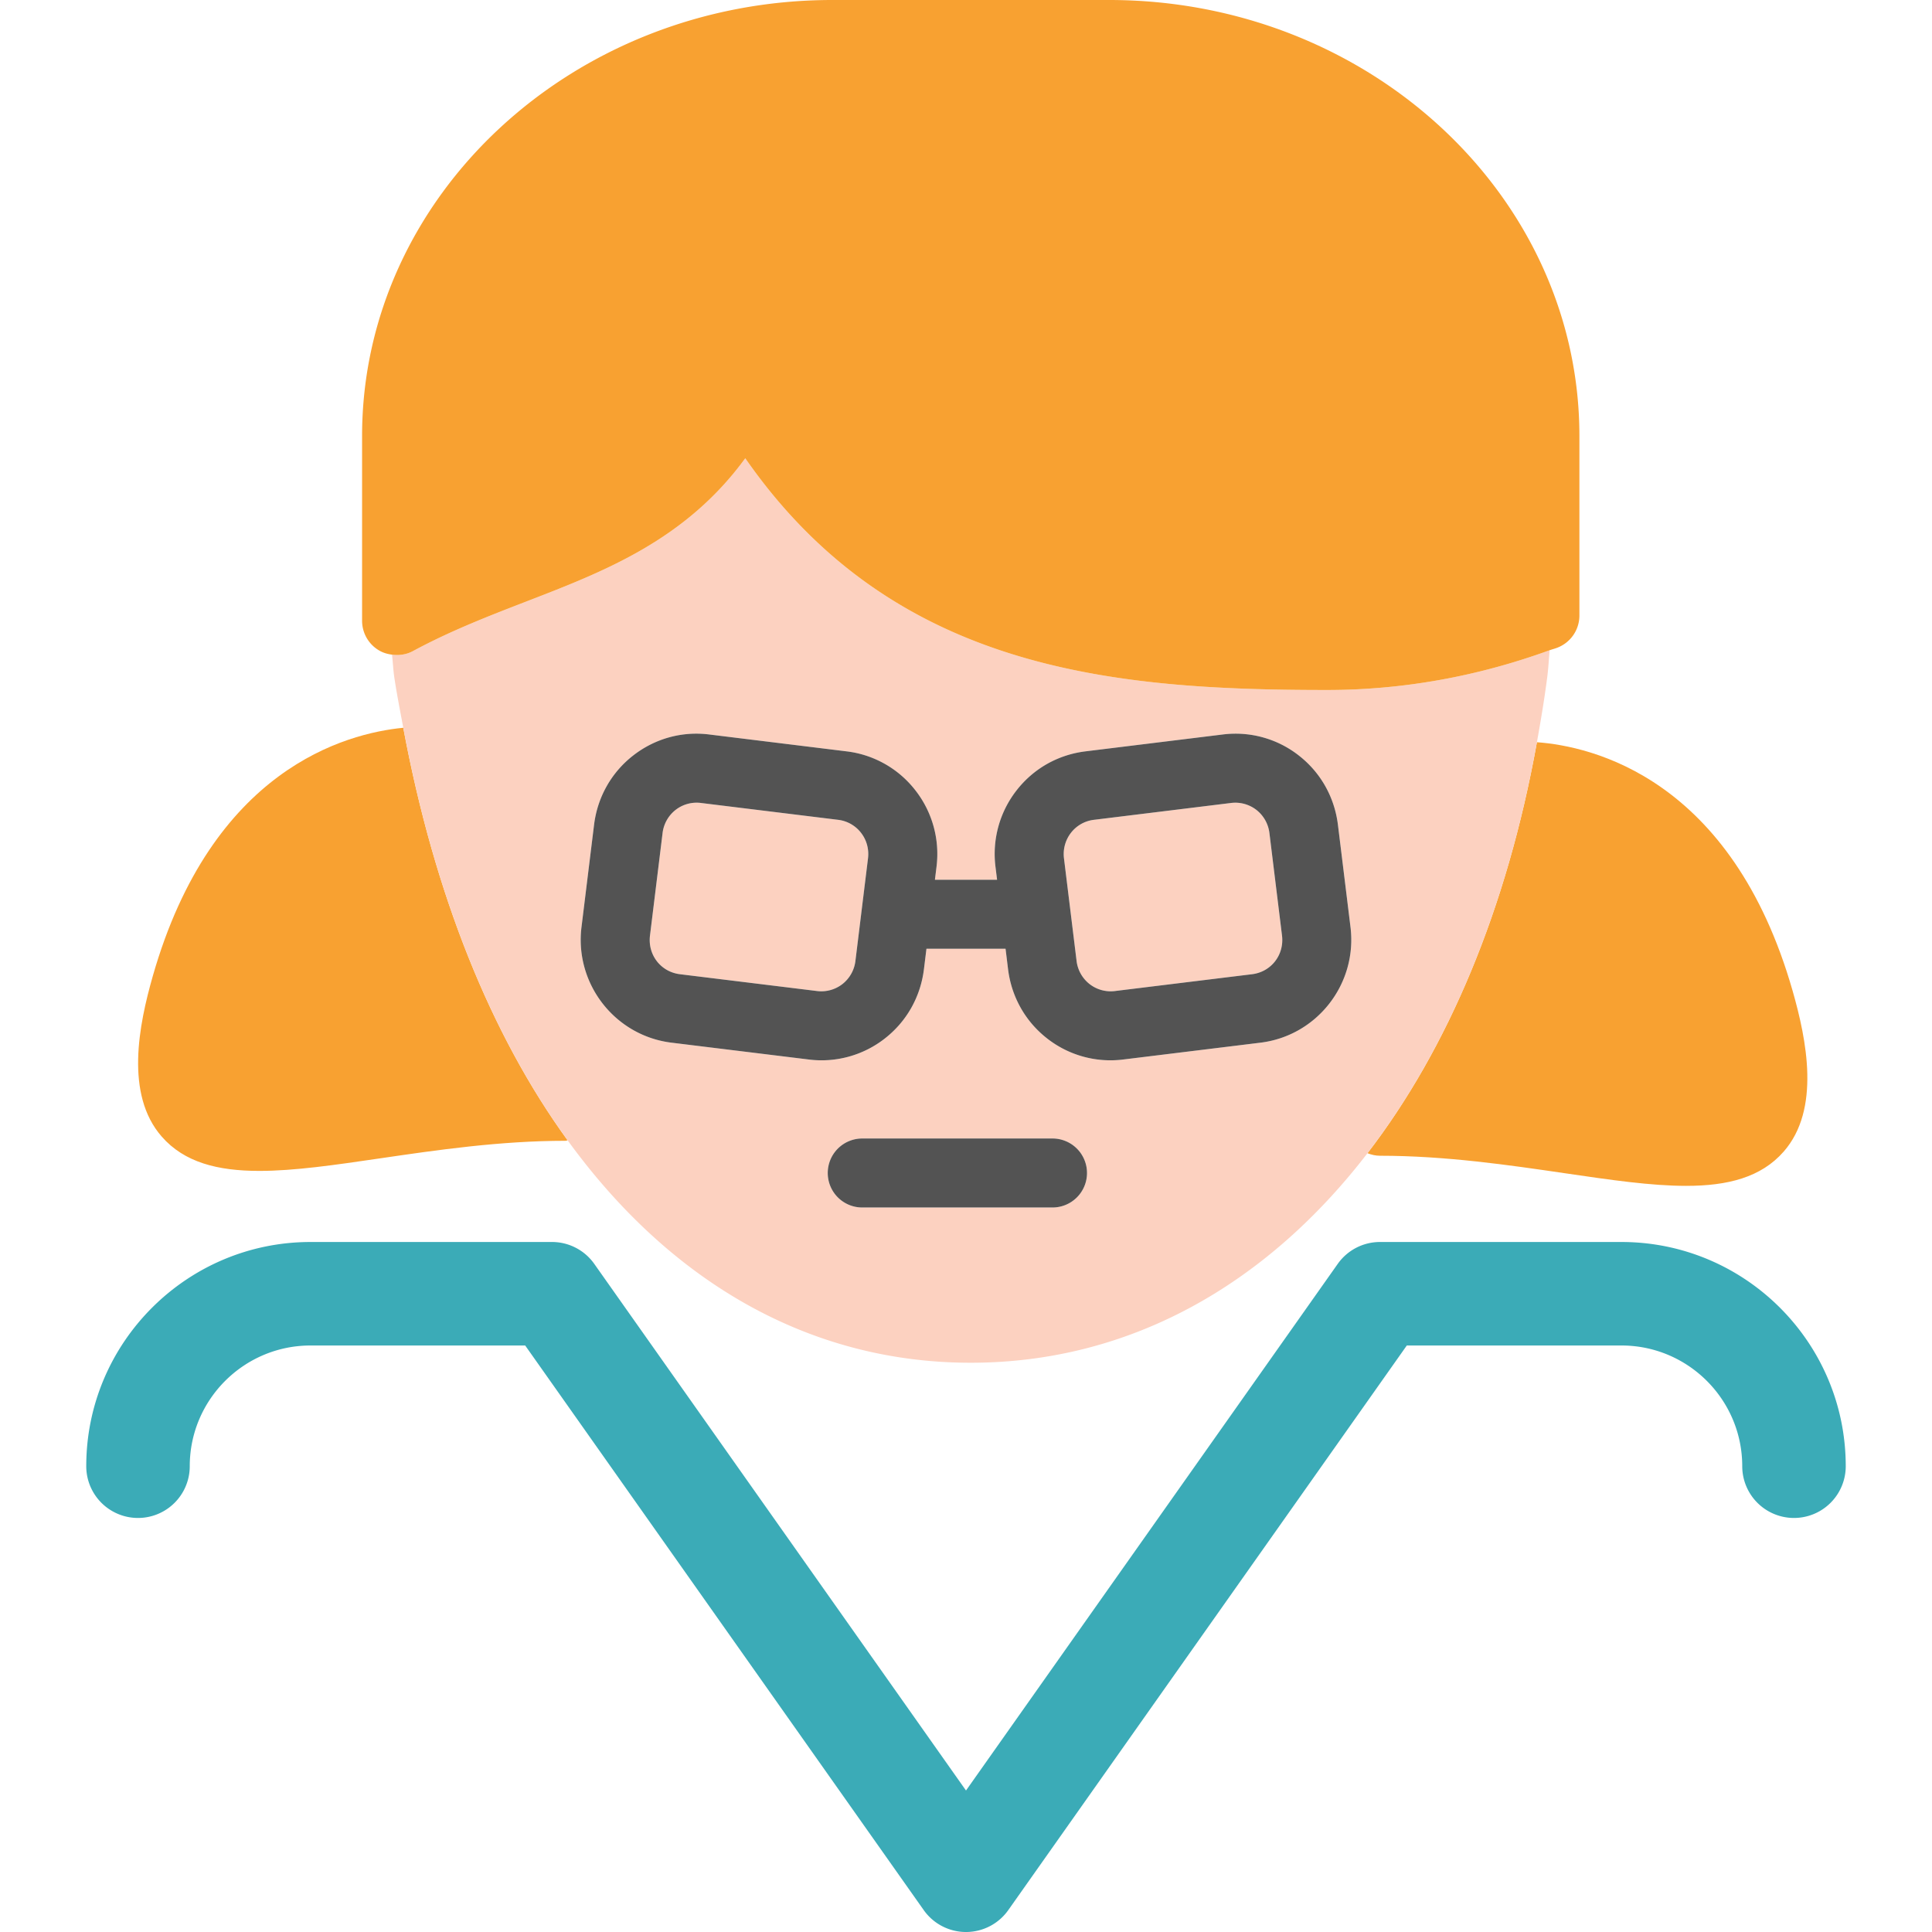 <svg t="1566533125186" class="icon" viewBox="0 0 1024 1024" version="1.1" xmlns="http://www.w3.org/2000/svg" p-id="3196" width="64" height="64"><path d="M724.785 611.23c2.071 0.805 4.283 1.339 6.642 1.339 34.642 0 68.347 4.928 98.089 9.285 23.954 3.52 45.609 6.679 64.16 6.679 22.052 0 39.744-4.48 51.73-18.176 19.639-22.432 12.114-59.305 4.745-85.092-32.297-113.033-106.669-129.764-135.556-131.871-15.881 88.356-47.168 162.39-89.81 217.837zM137.455 620.606c18.555 0 40.206-3.163 64.164-6.679 29.737-4.357 63.442-9.285 98.084-9.285 0.411 0 0.759-0.215 1.161-0.233-40.576-55.895-70.578-130.057-87.122-218.678-30.592 2.981-101.43 21.943-132.758 131.606-7.365 25.783-14.894 62.66 4.741 85.088 11.991 13.696 29.678 18.18 51.73 18.18z" fill="#F8A131" p-id="3197"></path><path d="M360.385 516.355l72.658 8.914a18.222 18.222 0 0 0 13.467-3.703 18.363 18.363 0 0 0 6.894-12.338l6.661-54.231a18.386 18.386 0 0 0-3.707-13.605 18.066 18.066 0 0 0-12.151-6.875l-72.685-8.928a18.098 18.098 0 0 0-13.458 3.698 18.363 18.363 0 0 0-6.894 12.338l-6.661 54.231c-1.257 10.231 5.714 19.246 15.877 20.498zM577.49 521.571a18.167 18.167 0 0 0 13.458 3.694l72.676-8.91c10.149-1.248 17.125-10.267 15.863-20.498l-6.656-54.231a18.363 18.363 0 0 0-6.894-12.343 18.24 18.24 0 0 0-13.458-3.694l-72.667 8.928a18.066 18.066 0 0 0-12.169 6.875 18.386 18.386 0 0 0-3.703 13.605l6.656 54.231a18.363 18.363 0 0 0 6.894 12.343z" fill="#FCD1C0" p-id="3198"></path><path d="M300.865 604.409c54.761 75.428 128.457 117.874 213.654 117.874 83.287 0 155.945-40.448 210.267-111.053 42.642-55.447 73.929-129.481 89.81-217.837 2.03-11.305 3.95-22.715 5.467-34.468 0.622-4.8 0.846-9.531 1.266-14.281-38.126 13.874-77.751 21.07-117.92 21.07-113.357 0-229.91-10.002-308.41-122.82-31.671 43.337-74.423 59.853-115.972 75.89-19.712 7.625-40.096 15.483-60.151 26.304-3.447 1.874-7.333 2.395-11.099 1.893 0.466 4.11 0.635 8.251 1.253 12.325 1.367 9.015 3.077 17.678 4.713 26.423 16.549 88.631 46.546 162.788 87.122 218.683zM557.714 639.997H457.143a18.286 18.286 0 1 1 0-36.571h100.571a18.286 18.286 0 1 1 0 36.571z m-249.508-148.607l6.661-54.231c1.806-14.642 9.143-27.68 20.686-36.695 11.52-8.983 25.892-13.019 40.43-11.163l72.667 8.928c14.601 1.787 27.602 9.143 36.599 20.754a54.72 54.72 0 0 1 11.118 40.48L495.525 466.284h32.951l-0.841-6.821a54.72 54.72 0 0 1 11.118-40.484 54.308 54.308 0 0 1 36.617-20.75l72.649-8.928a54.304 54.304 0 0 1 40.43 11.163c11.543 9.015 18.88 22.052 20.686 36.695l6.661 54.231c3.689 30.089-17.714 57.572-47.716 61.252l-72.676 8.91a54.382 54.382 0 0 1-40.42-11.163c-11.543-9.015-18.88-22.052-20.686-36.695l-1.33-10.839h-41.929l-1.326 10.839c-1.81 14.642-9.143 27.68-20.69 36.695a54.377 54.377 0 0 1-40.43 11.163l-72.663-8.914c-30.007-3.675-51.41-31.159-47.721-61.248z" fill="#FCD1C0" p-id="3199"></path><path d="M218.877 345.087c20.055-10.821 40.439-18.679 60.151-26.304 41.554-16.037 84.301-32.548 115.977-75.89C473.495 355.715 590.048 365.713 703.405 365.713c40.169 0 79.794-7.195 117.92-21.074 1.312-0.48 2.651-0.8 3.963-1.298a18.272 18.272 0 0 0 11.831-17.111V231.108C837.123 103.68 725.311 0 587.876 0H441.171C303.736 0 191.91 103.68 191.91 231.108v97.892c0 6.446 3.383 12.411 8.923 15.694 2.149 1.307 4.526 1.966 6.949 2.286 3.762 0.503 7.648-0.018 11.095-1.893z" fill="#F8A131" p-id="3200"></path><path d="M355.932 552.638l72.658 8.914a54.377 54.377 0 0 0 40.43-11.163c11.543-9.015 18.88-22.052 20.686-36.695l1.33-10.839h41.929l1.326 10.839c1.81 14.642 9.143 27.68 20.69 36.695a54.382 54.382 0 0 0 40.42 11.163l72.676-8.914c30.002-3.675 51.406-31.159 47.716-61.248l-6.661-54.231c-1.806-14.642-9.143-27.68-20.686-36.695a54.304 54.304 0 0 0-40.43-11.163l-72.653 8.928c-14.615 1.787-27.611 9.143-36.617 20.754a54.72 54.72 0 0 0-11.113 40.48l0.841 6.821h-32.951l0.841-6.821a54.72 54.72 0 0 0-11.118-40.484 54.308 54.308 0 0 0-36.599-20.75L375.982 389.301c-14.537-1.856-28.91 2.181-40.43 11.163-11.543 9.015-18.88 22.052-20.686 36.695l-6.661 54.231c-3.689 30.089 17.714 57.572 47.726 61.252z m211.711-111.245a18.066 18.066 0 0 1 12.169-6.875l72.667-8.928a18.24 18.24 0 0 1 13.458 3.694 18.363 18.363 0 0 1 6.894 12.343l6.661 54.231c1.257 10.231-5.714 19.246-15.867 20.498l-72.676 8.914a18.167 18.167 0 0 1-13.458-3.703 18.363 18.363 0 0 1-6.894-12.338l-6.661-54.231a18.386 18.386 0 0 1 3.707-13.605z m-216.475 0.229a18.363 18.363 0 0 1 6.894-12.338 18.098 18.098 0 0 1 13.458-3.694l72.685 8.928a18.066 18.066 0 0 1 12.151 6.875c2.99 3.854 4.315 8.695 3.703 13.605l-6.656 54.231a18.363 18.363 0 0 1-6.894 12.343 18.222 18.222 0 0 1-13.467 3.694l-72.658-8.91c-10.162-1.248-17.134-10.267-15.877-20.498l6.661-54.231z" fill="#535353" p-id="3201"></path><path d="M859.409 658.283H731.428c-8.914 0-17.266 4.32-22.409 11.611L512 949.011l-197.019-279.126A27.424 27.424 0 0 0 292.572 658.283H164.591C99.046 658.283 45.716 711.586 45.716 777.122a27.428 27.428 0 0 0 54.857 0C100.573 741.835 129.286 713.14 164.591 713.14h113.769l211.231 299.245a27.424 27.424 0 0 0 44.823 0L745.636 713.14h113.769c35.305 0 64.018 28.695 64.018 63.981a27.428 27.428 0 0 0 54.857 0C978.284 711.586 924.954 658.283 859.409 658.283z" fill="#3BABB7" p-id="3202"></path><path d="M557.714 603.426H457.143a18.286 18.286 0 1 0 0 36.571h100.571a18.286 18.286 0 1 0 0-36.571z" fill="#535353" p-id="3203"></path></svg>
